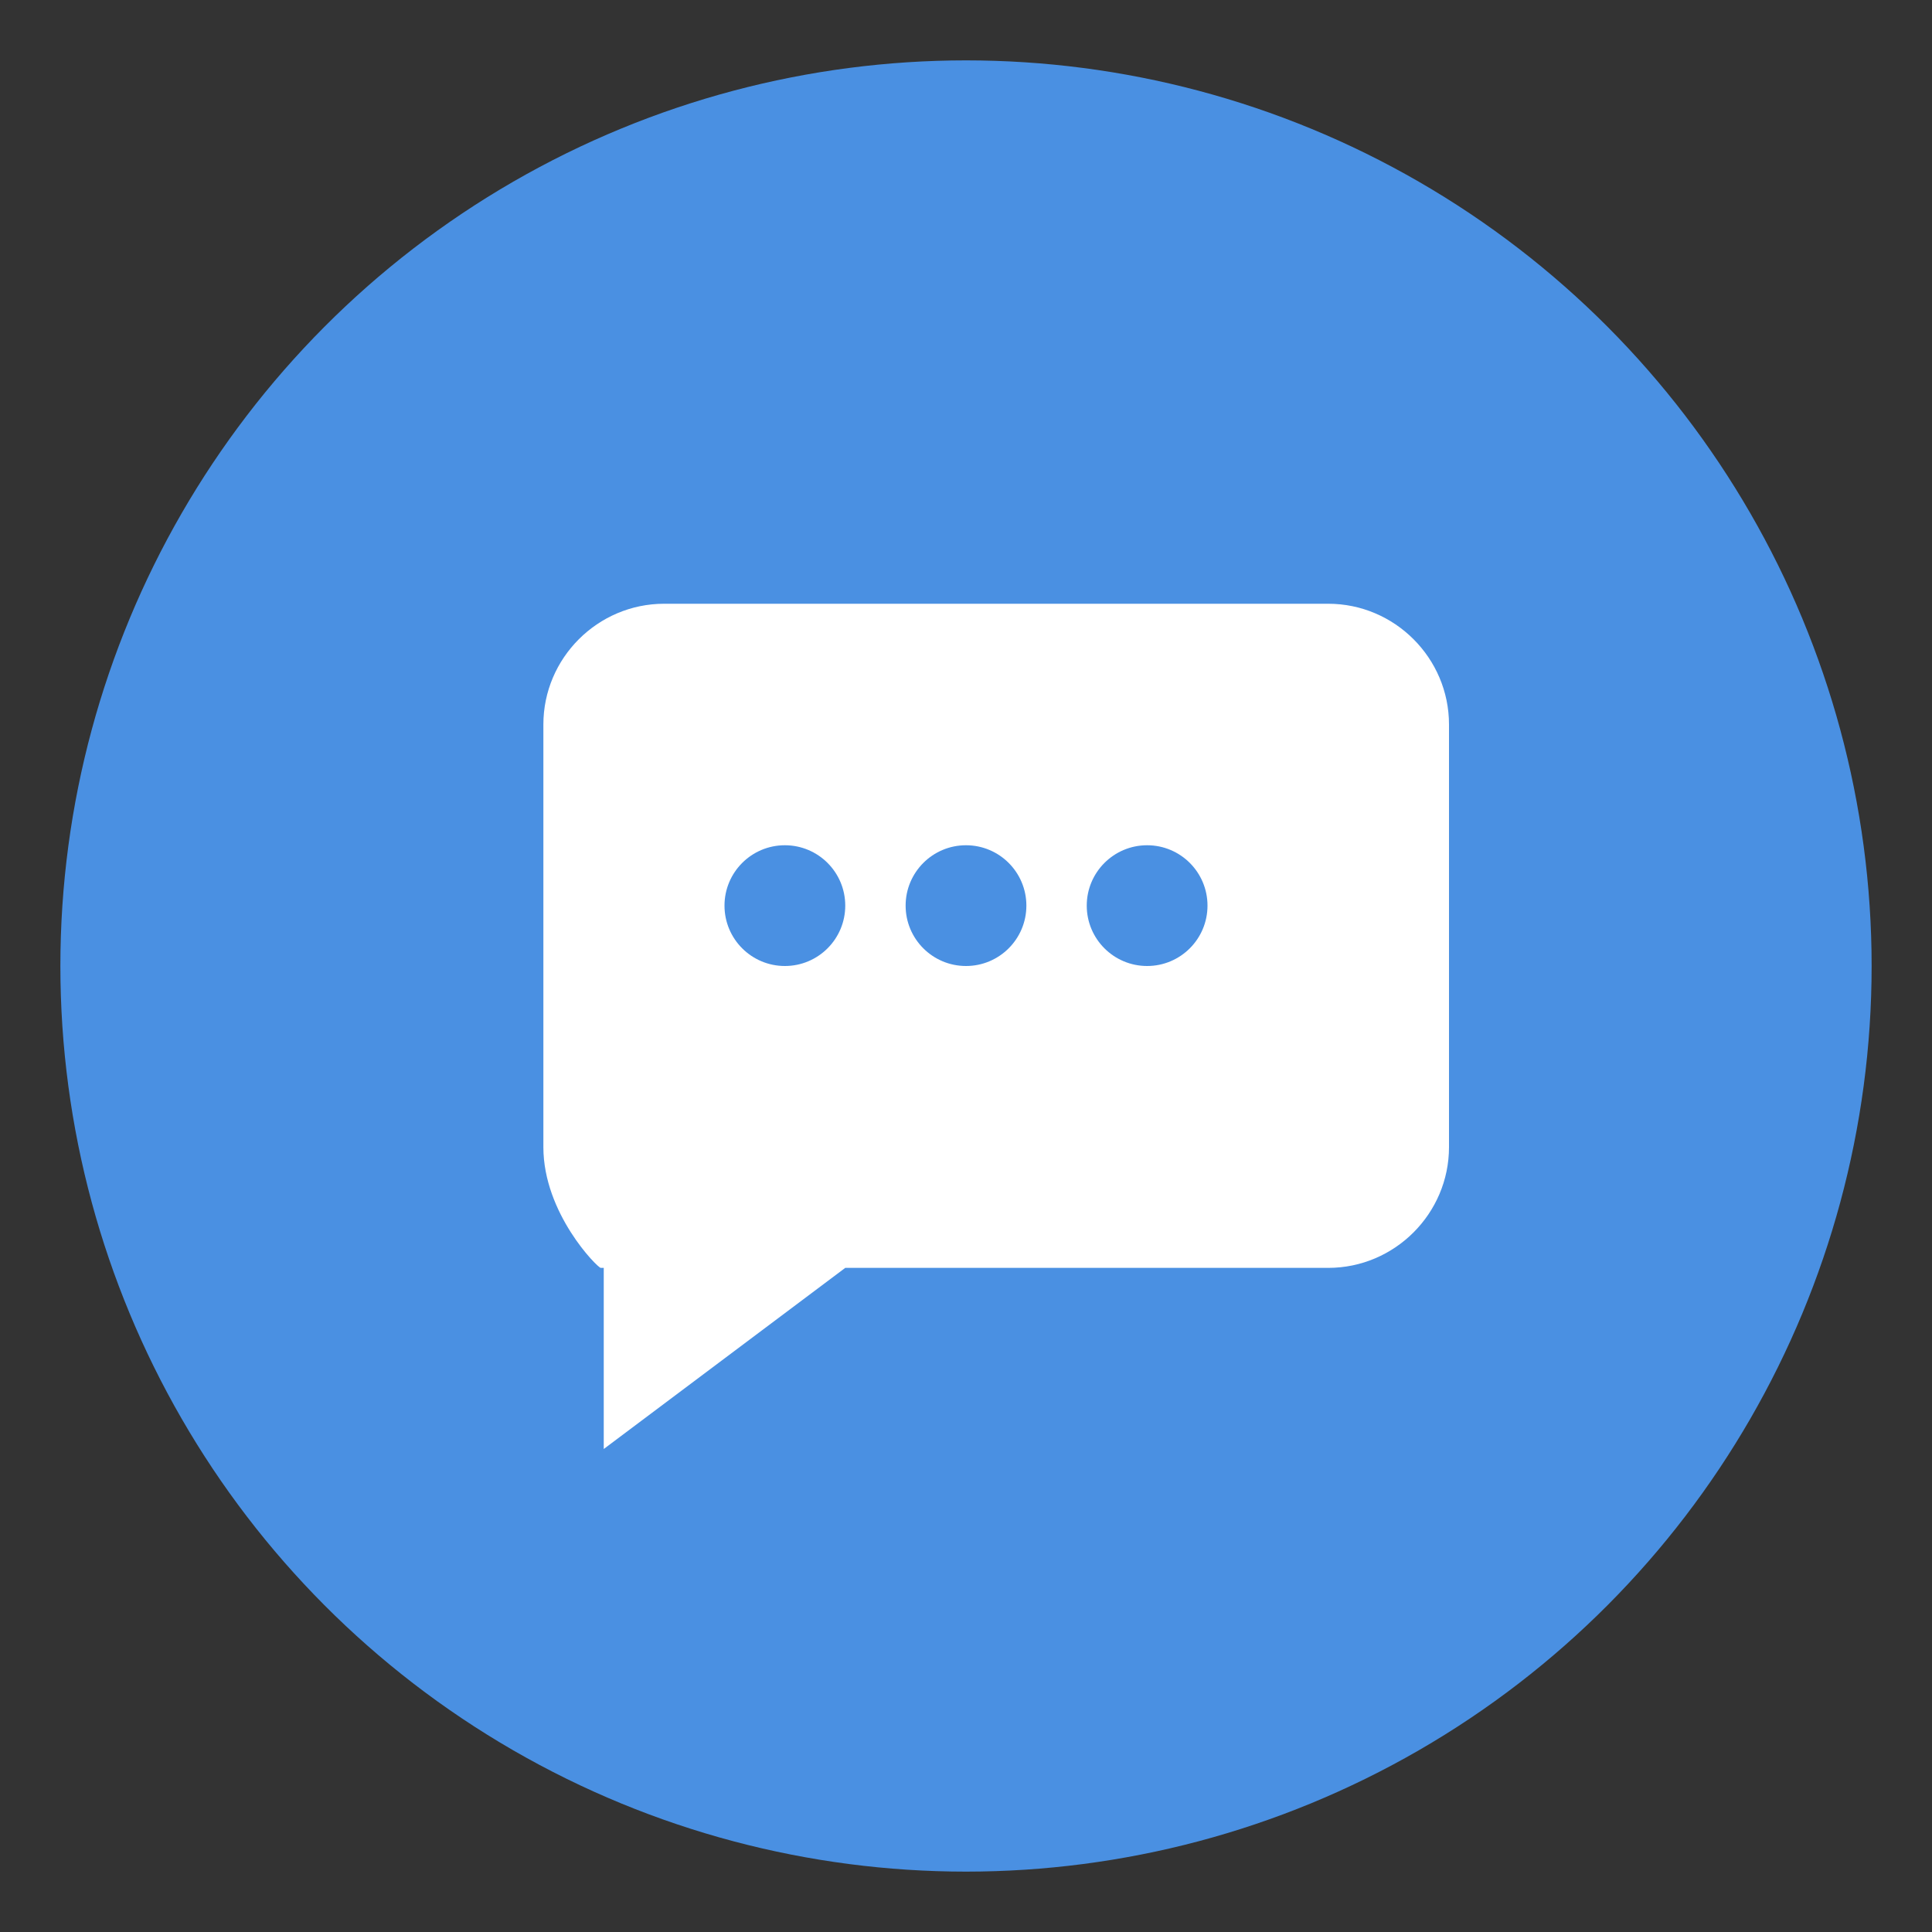 
<svg xmlns="http://www.w3.org/2000/svg" viewBox="0 0 64 64" fill="none">
  <rect x="0" y="0" width="64" height="64" fill="#333333" stroke="none"/>
  <!-- Background Circle -->
  <circle cx="32" cy="32" r="30" fill="#4A90E2"/>
  
  <!-- Chat Bubble -->
  <path d="M20 20h24c2.2 0 4 1.8 4 4v14c0 2.2-1.8 4-4 4H28l-8 6v-6h-0.1C19.8 42 18 40.2 18 38V24c0-2.2 1.8-4 4-4z" 
        fill="white"/>
  
  <!-- Three Dots -->
  <circle cx="26" cy="30" r="2" fill="#4A90E2"/>
  <circle cx="32" cy="30" r="2" fill="#4A90E2"/>
  <circle cx="38" cy="30" r="2" fill="#4A90E2"/>
</svg>
